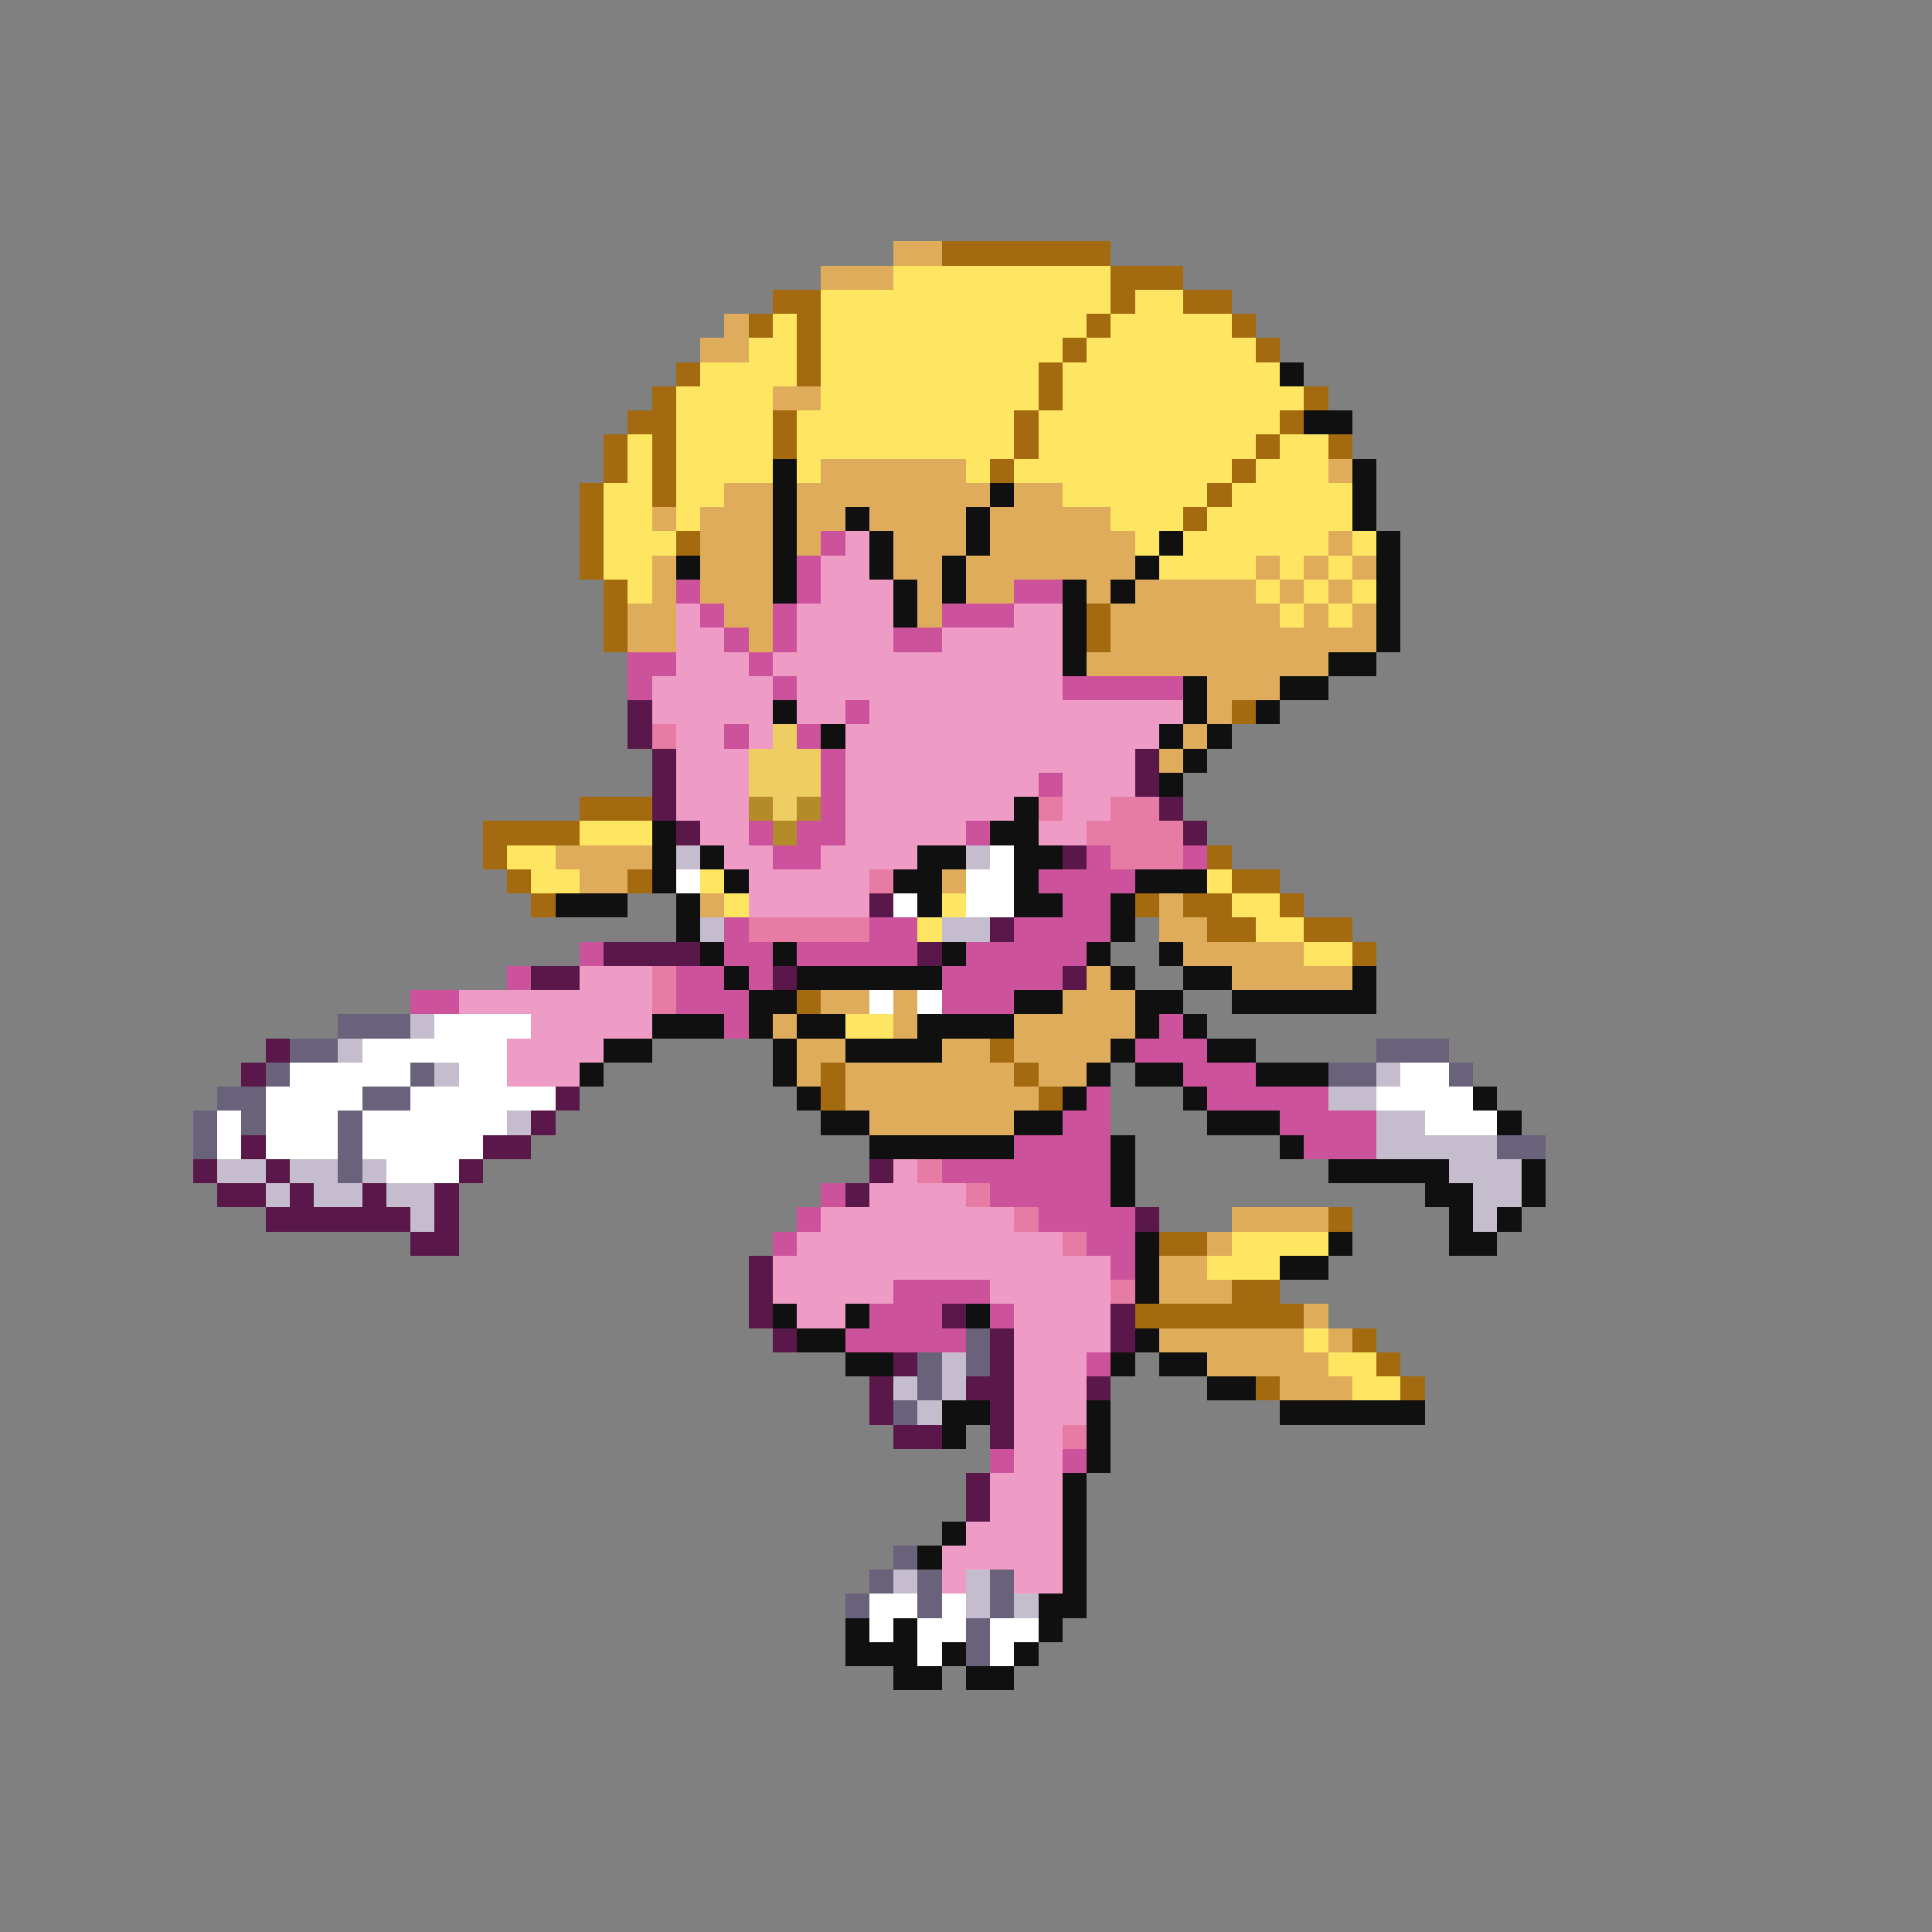 <svg xmlns="http://www.w3.org/2000/svg" viewBox="0 -0.5 80 80" shape-rendering="crispEdges">
<rect x="0" y="-0.5" width="80" height="80" fill="#808080" stroke="none"/>
<path stroke="#deac5a" d="M37 10h2M34 11h3M30 13h1M29 14h2M32 16h2M34 19h6M55 19h1M30 20h2M33 20h8M42 20h2M27 21h1M29 21h3M33 21h2M36 21h4M41 21h5M29 22h3M33 22h1M37 22h3M41 22h6M55 22h1M27 23h1M29 23h3M37 23h2M40 23h7M52 23h1M54 23h1M56 23h1M27 24h1M29 24h3M38 24h1M40 24h2M45 24h1M47 24h5M53 24h1M55 24h1M26 25h2M30 25h2M38 25h1M46 25h7M54 25h1M56 25h1M26 26h2M31 26h1M46 26h11M45 27h10M50 28h3M50 29h1M49 30h1M48 31h1M23 35h4M24 36h2M39 36h1M29 37h1M48 37h1M48 38h2M49 39h5M45 40h1M51 40h5M34 41h2M37 41h1M44 41h3M32 42h1M37 42h1M42 42h5M33 43h2M39 43h2M42 43h4M33 44h1M35 44h7M43 44h2M35 45h8M36 46h6M51 50h4M50 51h1M48 52h2M48 53h3M54 54h1M48 55h6M55 55h1M50 56h5M53 57h3" />
<path stroke="#a46a10" d="M39 10h7M46 11h3M32 12h2M46 12h1M49 12h2M31 13h1M33 13h1M45 13h1M51 13h1M33 14h1M44 14h1M52 14h1M28 15h1M33 15h1M43 15h1M27 16h1M43 16h1M54 16h1M26 17h2M32 17h1M42 17h1M53 17h1M25 18h1M27 18h1M32 18h1M42 18h1M52 18h1M55 18h1M25 19h1M27 19h1M41 19h1M51 19h1M24 20h1M27 20h1M50 20h1M24 21h1M49 21h1M24 22h1M28 22h1M24 23h1M25 24h1M25 25h1M45 25h1M25 26h1M45 26h1M51 29h1M24 33h3M20 34h4M20 35h1M50 35h1M21 36h1M26 36h1M51 36h2M22 37h1M47 37h1M49 37h2M53 37h1M50 38h2M54 38h2M56 39h1M33 41h1M41 43h1M34 44h1M42 44h1M34 45h1M43 45h1M55 50h1M48 51h2M51 53h2M47 54h7M56 55h1M57 56h1M52 57h1M58 57h1" />
<path stroke="#ffe662" d="M37 11h9M34 12h12M47 12h2M32 13h1M34 13h11M46 13h5M31 14h2M34 14h10M45 14h7M29 15h4M34 15h9M44 15h9M28 16h4M34 16h9M44 16h10M28 17h4M33 17h9M43 17h10M26 18h1M28 18h4M33 18h9M43 18h9M53 18h2M26 19h1M28 19h4M33 19h1M40 19h1M42 19h9M52 19h3M25 20h2M28 20h2M44 20h6M51 20h5M25 21h2M28 21h1M46 21h3M50 21h6M25 22h3M47 22h1M49 22h6M56 22h1M25 23h2M48 23h4M53 23h1M55 23h1M26 24h1M52 24h1M54 24h1M56 24h1M53 25h1M55 25h1M24 34h3M21 35h2M22 36h2M29 36h1M50 36h1M30 37h1M39 37h1M51 37h2M38 38h1M52 38h2M54 39h2M35 42h2M51 51h4M50 52h3M54 55h1M55 56h2M56 57h2" />
<path stroke="#101010" d="M53 15h1M54 17h2M32 19h1M56 19h1M32 20h1M41 20h1M56 20h1M32 21h1M35 21h1M40 21h1M56 21h1M32 22h1M36 22h1M40 22h1M48 22h1M57 22h1M28 23h1M32 23h1M36 23h1M39 23h1M47 23h1M57 23h1M32 24h1M37 24h1M39 24h1M44 24h1M46 24h1M57 24h1M37 25h1M44 25h1M57 25h1M44 26h1M57 26h1M44 27h1M55 27h2M49 28h1M53 28h2M32 29h1M49 29h1M52 29h1M34 30h1M48 30h1M50 30h1M49 31h1M48 32h1M42 33h1M27 34h1M41 34h2M27 35h1M29 35h1M38 35h2M42 35h2M27 36h1M30 36h1M37 36h2M42 36h1M47 36h3M23 37h3M28 37h1M38 37h1M42 37h2M46 37h1M28 38h1M46 38h1M29 39h1M32 39h1M39 39h1M45 39h1M48 39h1M30 40h1M33 40h6M46 40h1M49 40h2M56 40h1M31 41h2M42 41h2M47 41h2M51 41h6M27 42h3M31 42h1M33 42h2M38 42h4M47 42h1M49 42h1M25 43h2M32 43h1M35 43h4M46 43h1M50 43h2M24 44h1M32 44h1M45 44h1M47 44h2M52 44h3M33 45h1M44 45h1M49 45h1M61 45h1M34 46h2M42 46h2M50 46h3M62 46h1M36 47h6M46 47h1M53 47h1M46 48h1M55 48h5M63 48h1M46 49h1M59 49h2M63 49h1M60 50h1M62 50h1M47 51h1M55 51h1M60 51h2M47 52h1M53 52h2M47 53h1M32 54h1M35 54h1M40 54h1M33 55h2M47 55h1M35 56h2M46 56h1M48 56h2M50 57h2M39 58h2M45 58h1M53 58h6M39 59h1M45 59h1M45 60h1M44 61h1M44 62h1M39 63h1M44 63h1M38 64h1M44 64h1M44 65h1M43 66h2M35 67h1M37 67h1M43 67h1M35 68h3M39 68h1M42 68h1M37 69h2M40 69h2" />
<path stroke="#cd529c" d="M34 22h1M33 23h1M28 24h1M33 24h1M42 24h2M29 25h1M32 25h1M39 25h3M30 26h1M32 26h1M37 26h2M26 27h2M31 27h1M26 28h1M32 28h1M44 28h5M35 29h1M30 30h1M33 30h1M34 31h1M34 32h1M43 32h1M34 33h1M31 34h1M33 34h2M40 34h1M32 35h2M45 35h1M49 35h1M43 36h4M44 37h2M30 38h1M36 38h2M42 38h4M24 39h1M30 39h2M33 39h5M40 39h5M21 40h1M28 40h2M31 40h1M39 40h5M17 41h2M28 41h3M39 41h3M30 42h1M48 42h1M47 43h3M49 44h3M45 45h1M50 45h5M44 46h2M53 46h4M42 47h4M54 47h3M39 48h7M34 49h1M41 49h5M33 50h1M43 50h4M32 51h1M45 51h2M46 52h1M37 53h4M36 54h3M41 54h1M35 55h5M45 56h1M41 60h1M44 60h1" />
<path stroke="#ee9cc5" d="M35 22h1M34 23h2M34 24h3M28 25h1M33 25h4M42 25h2M28 26h2M33 26h4M39 26h5M28 27h3M32 27h12M27 28h5M33 28h11M27 29h5M33 29h2M36 29h13M28 30h2M31 30h1M35 30h13M28 31h3M35 31h12M28 32h3M35 32h8M44 32h3M28 33h3M35 33h7M44 33h2M29 34h2M35 34h5M43 34h2M30 35h2M34 35h4M31 36h5M31 37h5M24 40h3M19 41h8M22 42h5M21 43h4M21 44h3M37 48h1M36 49h4M34 50h8M33 51h11M32 52h14M32 53h5M41 53h5M33 54h2M42 54h4M42 55h4M42 56h3M42 57h3M42 58h3M42 59h2M42 60h2M41 61h3M41 62h3M40 63h4M39 64h5M39 65h1M42 65h2" />
<path stroke="#5a184a" d="M26 29h1M26 30h1M27 31h1M47 31h1M27 32h1M47 32h1M27 33h1M48 33h1M28 34h1M49 34h1M44 35h1M36 37h1M41 38h1M25 39h4M38 39h1M22 40h2M32 40h1M44 40h1M11 43h1M10 44h1M23 45h1M22 46h1M10 47h1M20 47h2M8 48h1M11 48h1M19 48h1M36 48h1M9 49h2M12 49h1M15 49h1M18 49h1M35 49h1M11 50h6M18 50h1M47 50h1M17 51h2M31 52h1M31 53h1M31 54h1M39 54h1M46 54h1M32 55h1M41 55h1M46 55h1M37 56h1M41 56h1M36 57h1M40 57h2M45 57h1M36 58h1M41 58h1M37 59h2M41 59h1M40 61h1M40 62h1" />
<path stroke="#e67ba4" d="M27 30h1M43 33h1M46 33h2M45 34h4M46 35h3M36 36h1M31 38h5M27 40h1M27 41h1M38 48h1M40 49h1M42 50h1M44 51h1M46 53h1M44 59h1" />
<path stroke="#eecd62" d="M32 30h1M31 31h3M31 32h3M32 33h1" />
<path stroke="#b48b29" d="M31 33h1M33 33h1M32 34h1" />
<path stroke="#c5bdcd" d="M28 35h1M40 35h1M29 38h1M39 38h2M17 42h1M14 43h1M18 44h1M57 44h1M55 45h2M21 46h1M57 46h2M57 47h5M9 48h2M12 48h2M15 48h1M60 48h3M11 49h1M13 49h2M16 49h2M61 49h2M17 50h1M61 50h1M39 56h1M37 57h1M39 57h1M38 58h1M37 65h1M40 65h1M40 66h1M42 66h1" />
<path stroke="#ffffff" d="M41 35h1M28 36h1M40 36h2M37 37h1M40 37h2M36 41h1M38 41h1M18 42h4M15 43h6M12 44h5M19 44h2M58 44h2M11 45h4M17 45h6M57 45h4M9 46h1M11 46h3M15 46h6M59 46h3M9 47h1M11 47h3M15 47h5M16 48h3M36 66h2M39 66h1M36 67h1M38 67h2M41 67h2M38 68h1M41 68h1" />
<path stroke="#6a627b" d="M14 42h3M12 43h2M57 43h3M11 44h1M17 44h1M55 44h2M60 44h1M9 45h2M15 45h2M8 46h1M10 46h1M14 46h1M8 47h1M14 47h1M62 47h2M14 48h1M40 55h1M38 56h1M40 56h1M38 57h1M37 58h1M37 64h1M36 65h1M38 65h1M41 65h1M35 66h1M38 66h1M41 66h1M40 67h1M40 68h1" />
</svg>